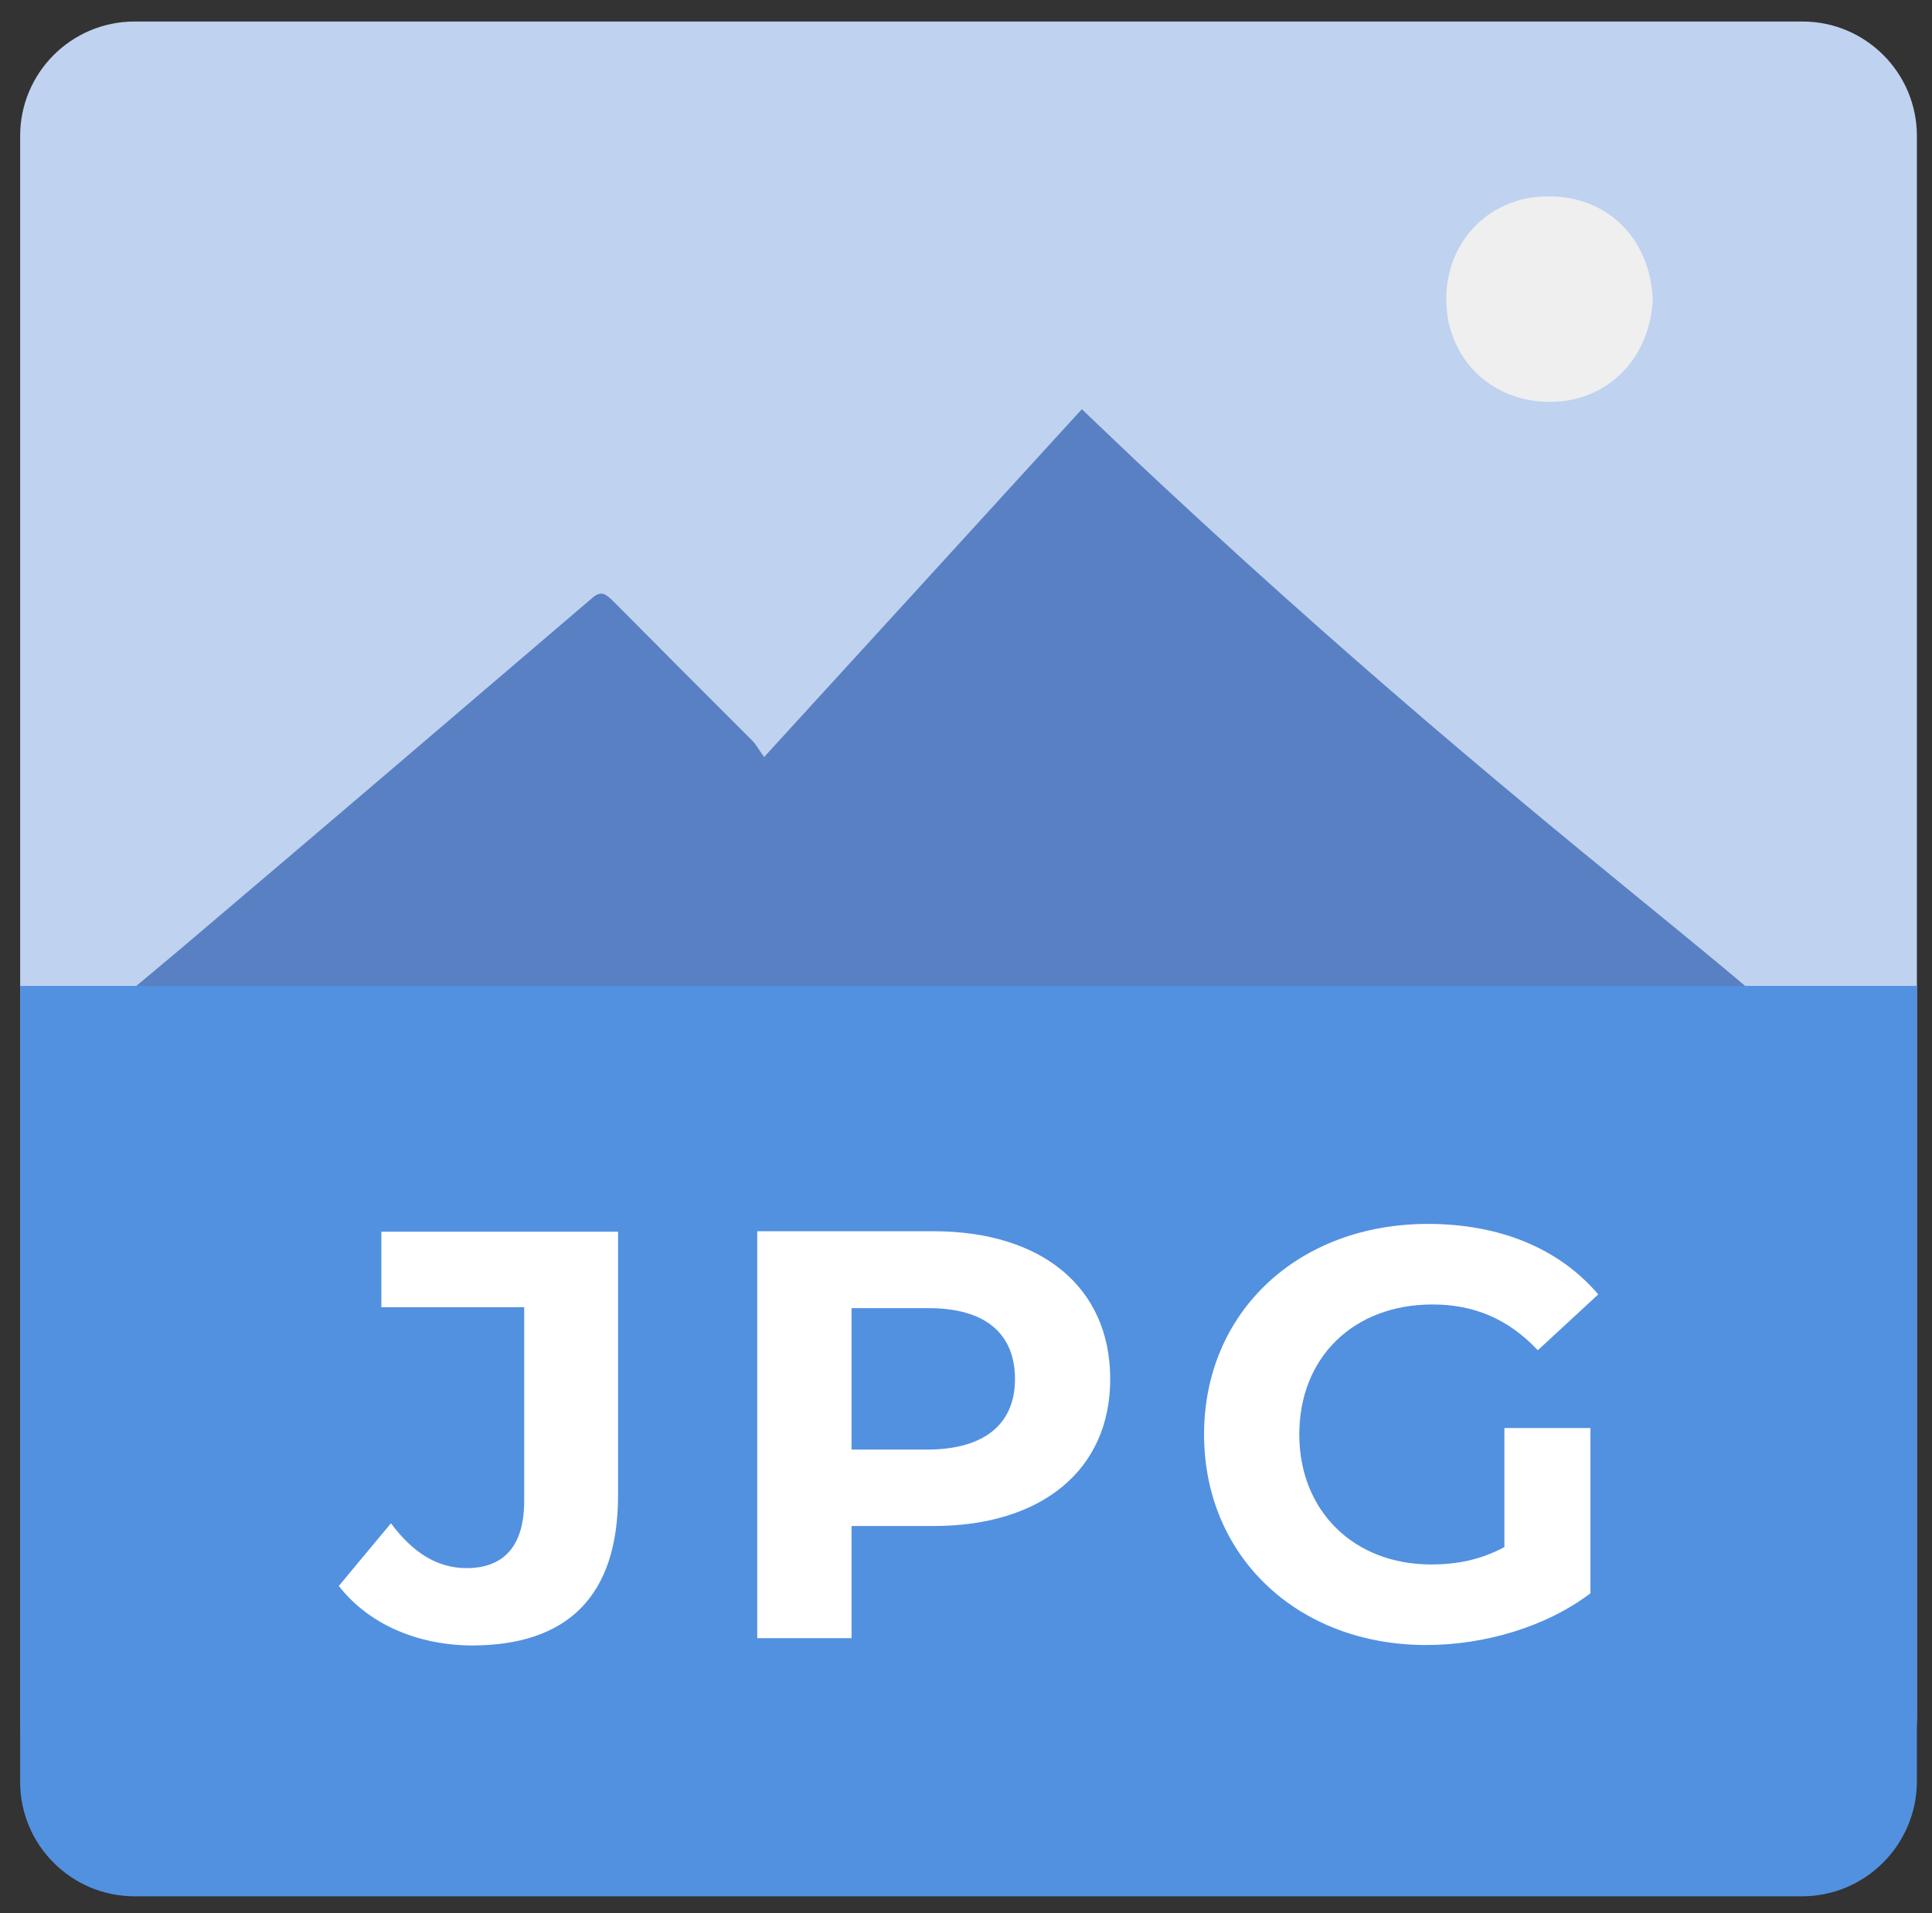 <?xml version="1.0" encoding="utf-8"?>
<!-- Generator: Adobe Illustrator 26.1.0, SVG Export Plug-In . SVG Version: 6.00 Build 0)  -->
<svg version="1.1" id="Layer_1" xmlns="http://www.w3.org/2000/svg" xmlns:xlink="http://www.w3.org/1999/xlink" x="0px" y="0px"
	 viewBox="0 0 422 418" style="enable-background:new 0 0 422 418;" xml:space="preserve">
<rect x="0" y="0" width="422" height="418" fill="#333333" stroke="none"/>
<style type="text/css">
	.st0{fill:#BFD2EF;}
	.st1{fill:#5980C2;}
	.st2{fill:#5291E0;}
	.st3{fill:#FFFFFF;}
	.st4{fill:#EFEFEF;}
</style>
<g>
	<path class="st0" d="M29.4,4.7h364.3c13.8,0,25,11.2,25,25v345.6c0,13.8-11.2,25-25,25H29.4c-13.8,0-25-11.2-25-25V29.7
		C4.4,15.9,15.6,4.7,29.4,4.7z"/>
	<path class="st1" d="M20.7,223.5c0.1-0.2,0.1-0.4,0.2-0.7c8.5-7.1,17.1-14.2,25.5-21.4c27.7-23.5,55.3-47.1,82.9-70.7
		c1.9-1.7,2.9-1,4.4,0.4c10.2,10.3,20.4,20.5,30.6,30.7c0.9,0.9,1.5,2.1,2.6,3.6c23.6-25.8,46.4-50.8,69.4-76
		c4.1,3.9,10,9.6,17.2,16.3c98.2,91.5,153.6,123.5,148.3,134.9c-2.8,6.1-23.2,6.9-100.1-16.4c5.2,0.8,10.6,2,10.6,3.4
		c0,2.4-16.2,4.3-21.7,4.9c-56.5,6.5-173.3-7.7-264.3-9C23.7,223.5,21.5,223.5,20.7,223.5z"/>
	<path class="st2" d="M393.6,414.3H29.4c-13.8,0-25-11.2-25-25V215.4h414.3v173.9C418.6,403.1,407.4,414.3,393.6,414.3z"/>
	<g>
		<path class="st3" d="M74,346.5l11.4-13.7c4.8,6.5,10.2,9.8,16.5,9.8c8.3,0,12.6-5,12.6-14.7v-42.3H83.3v-16.5H135v57.6
			c0,22-11,32.8-32,32.8C91,359.4,80.5,354.8,74,346.5z"/>
		<path class="st3" d="M242.5,301.3c0,19.8-14.9,32.1-38.6,32.1H186v24.5h-20.6V269h38.5C227.6,269,242.5,281.3,242.5,301.3z
			 M221.7,301.3c0-9.8-6.3-15.5-18.9-15.5H186v30.9h16.8C215.3,316.6,221.7,310.9,221.7,301.3z"/>
		<path class="st3" d="M328.6,312h18.8v36.1c-9.8,7.4-23.2,11.3-35.9,11.3c-27.9,0-48.5-19.2-48.5-46s20.6-46,48.9-46
			c15.6,0,28.6,5.3,37.2,15.4L335.9,295c-6.5-6.9-14-10-23-10c-17.3,0-29.1,11.6-29.1,28.4c0,16.6,11.8,28.4,28.8,28.4
			c5.6,0,10.8-1,16-3.8L328.6,312L328.6,312z"/>
	</g>
	<path class="st4" d="M361,65.4c-0.6,13.2-10.2,22.5-22.6,22.4c-13.3-0.1-22.5-10.1-22.5-22.4c0-13.1,9.9-22.7,22.6-22.5
		C351.7,43,360.5,52.7,361,65.4z"/>
</g>
</svg>
